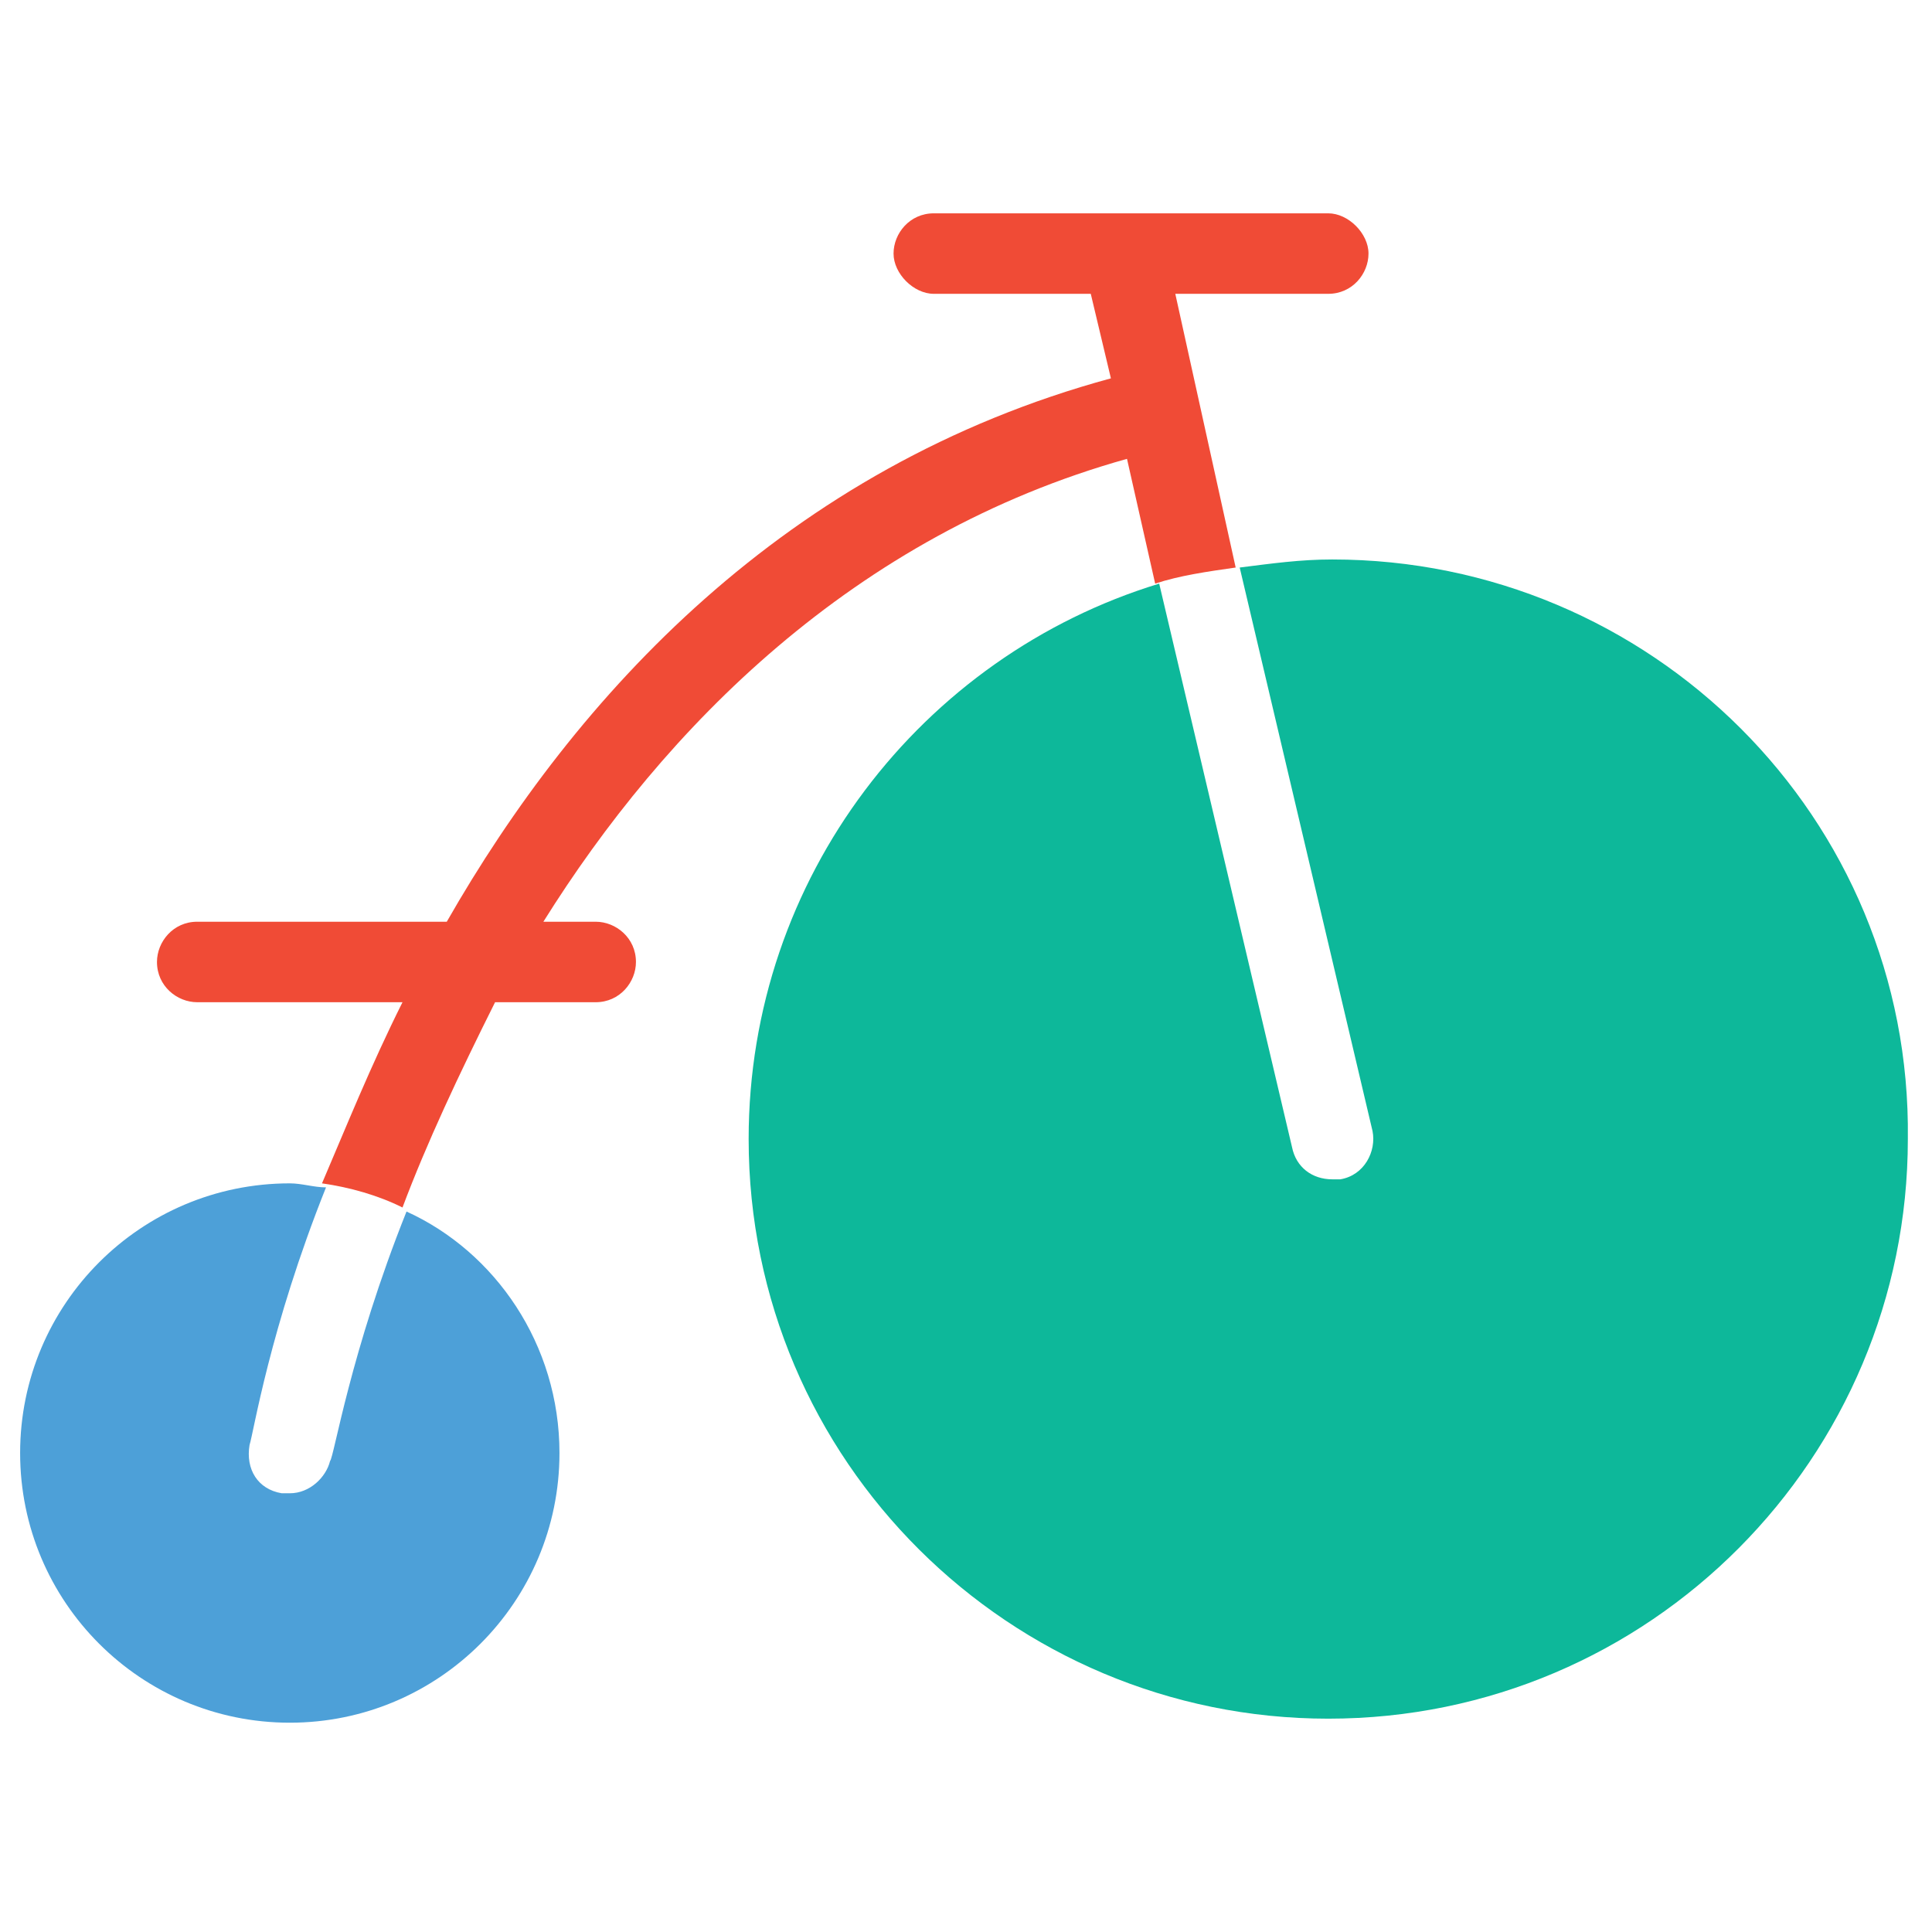 <?xml version="1.0" encoding="utf-8"?>
<!-- Generator: Adobe Illustrator 18.0.0, SVG Export Plug-In . SVG Version: 6.00 Build 0)  -->
<!DOCTYPE svg PUBLIC "-//W3C//DTD SVG 1.1//EN" "http://www.w3.org/Graphics/SVG/1.1/DTD/svg11.dtd">
<svg version="1.1" id="Layer_1" xmlns="http://www.w3.org/2000/svg" xmlns:xlink="http://www.w3.org/1999/xlink" x="0px" y="0px"
	 viewBox="0 0 48 48" enable-background="new 0 0 48 48" xml:space="preserve">
<g>
	<path fill="#4DA0D8" d="M7.2,37.1c-0.1,0-0.1,0-0.2,0c-0.6-0.1-0.9-0.6-0.8-1.2c0.1-0.3,0.5-2.9,1.9-6.4c-0.3,0-0.6-0.1-0.9-0.1
		c-3.7,0-6.7,3-6.7,6.7c0,3.7,3,6.7,6.7,6.7c3.7,0,6.7-3,6.7-6.7c0-2.7-1.6-5-3.8-6c-1.4,3.5-1.8,6.1-1.9,6.2
		C8.1,36.7,7.7,37.1,7.2,37.1z"/>
	<path fill="#0DB89A" d="M33.1,13.9c-0.8,0-1.5,0.1-2.3,0.2l3.3,14c0.1,0.5-0.2,1.1-0.8,1.2c-0.1,0-0.2,0-0.2,0
		c-0.5,0-0.9-0.3-1-0.8l-3.3-14c-5.9,1.8-10.2,7.3-10.2,13.8c0,8,6.5,14.4,14.4,14.4c8,0,14.4-6.5,14.4-14.4
		C47.5,20.3,41,13.9,33.1,13.9z"/>
	<path fill="#F04B36" d="M29.2,7.3h3.8c0.6,0,1-0.5,1-1s-0.5-1-1-1h-9.8c-0.6,0-1,0.5-1,1s0.5,1,1,1h3.9l0.5,2.1
		c-8.1,2.2-13.3,7.9-16.5,13.5H4.9c-0.6,0-1,0.5-1,1c0,0.6,0.5,1,1,1H10c-0.8,1.6-1.4,3.1-2,4.5c0.7,0.1,1.4,0.3,2,0.6
		c0.6-1.6,1.4-3.3,2.3-5.1h2.5c0.6,0,1-0.5,1-1c0-0.6-0.5-1-1-1h-1.3c3-4.8,7.7-9.6,14.5-11.5l0.7,3.1c0.6-0.2,1.3-0.3,2-0.4
		L29.2,7.3z"/>
</g>
</svg>
